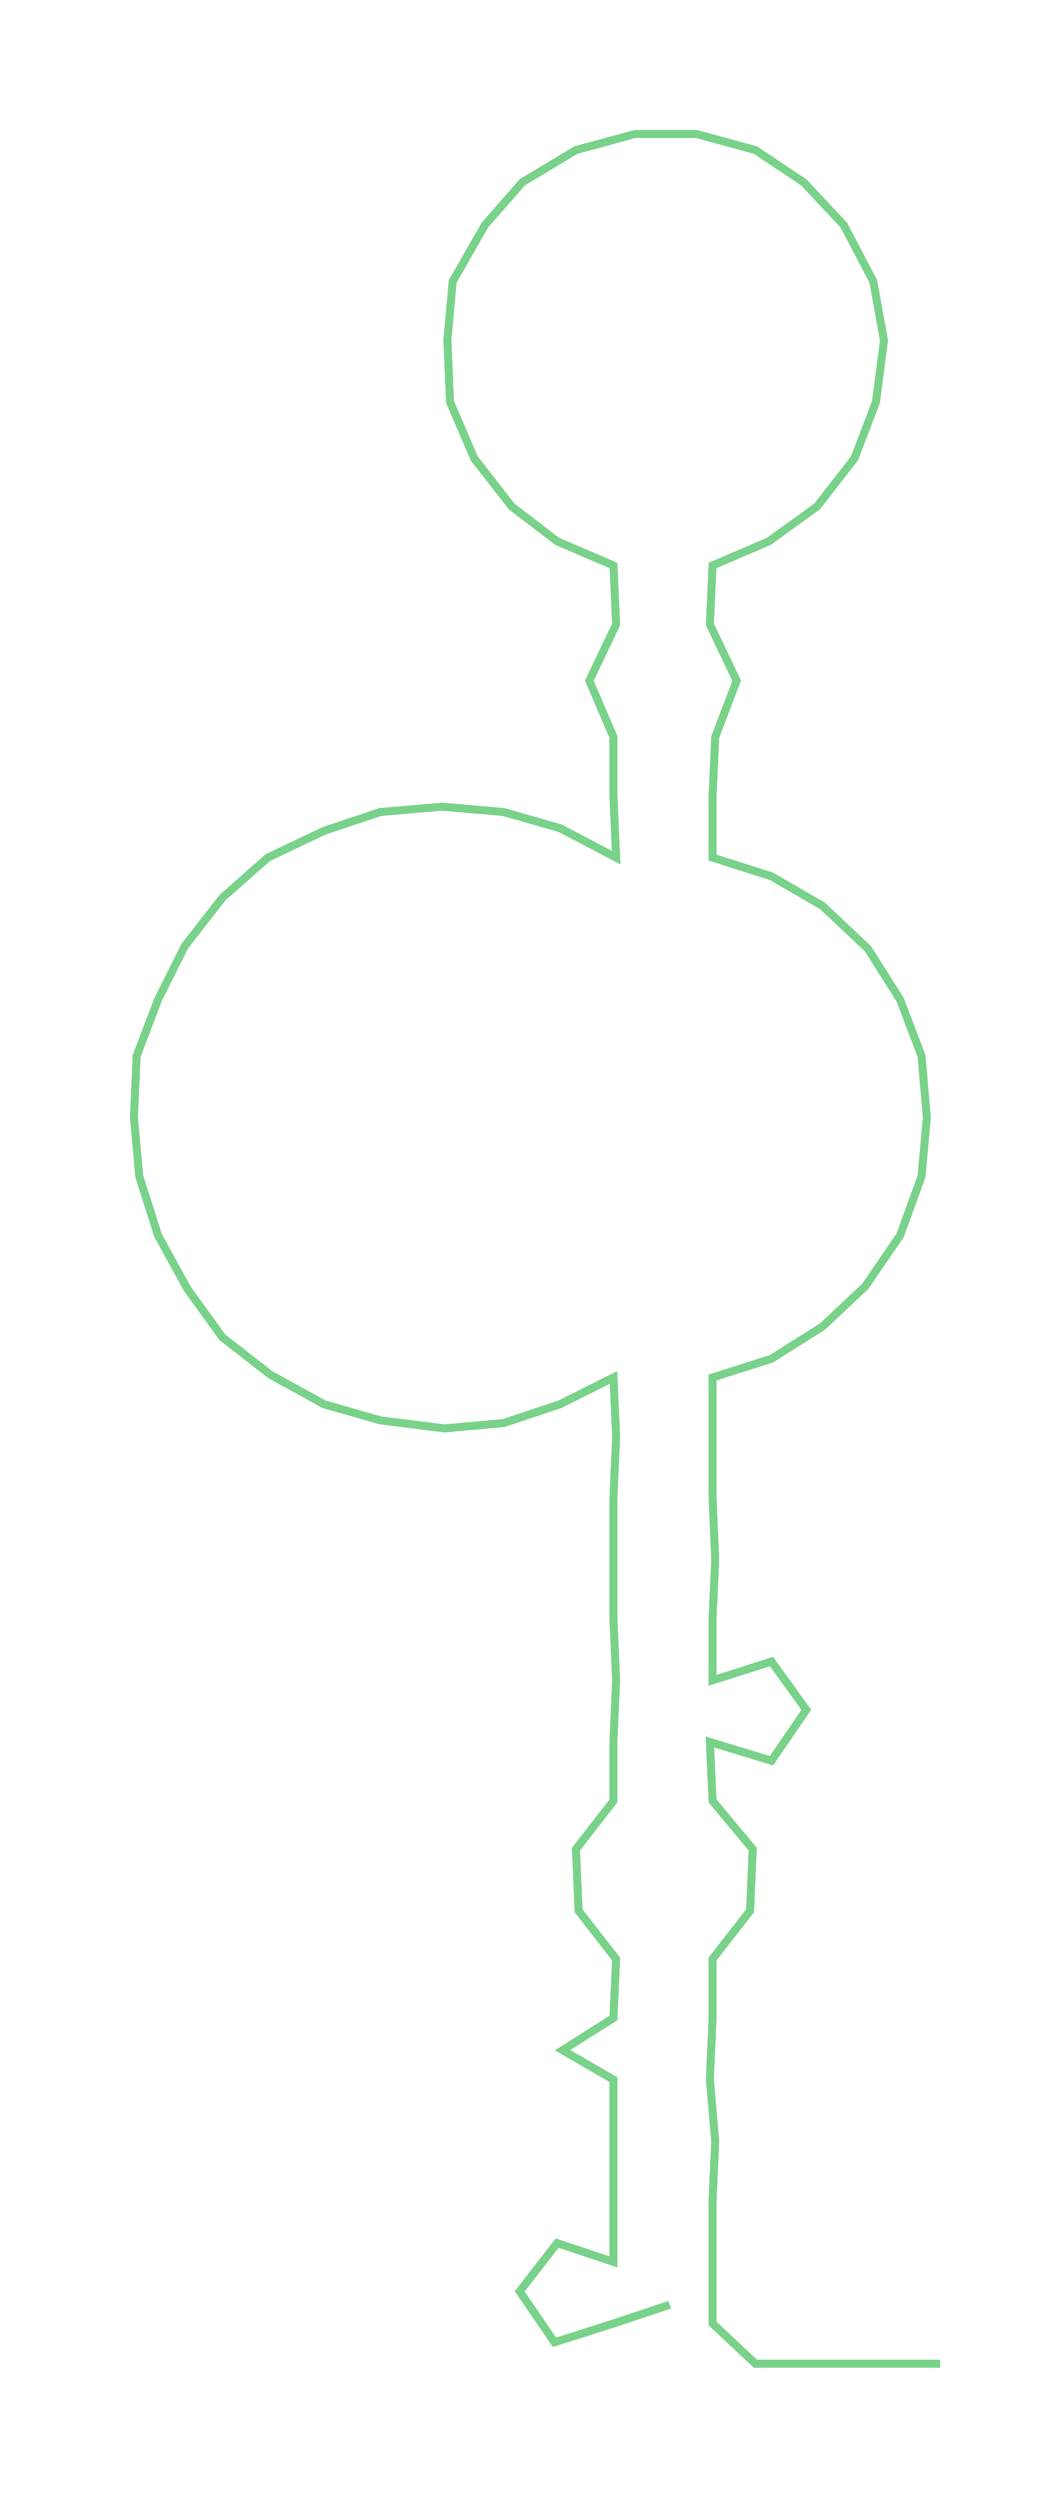 <ns0:svg xmlns:ns0="http://www.w3.org/2000/svg" width="127.609px" height="300px" viewBox="0 0 396.82 932.9"><ns0:path style="stroke:#79d289;stroke-width:3px;fill:none;" d="M250 860 L250 860 L229 867 L207 874 L194 855 L208 837 L229 844 L229 821 L229 799 L229 776 L210 765 L229 753 L230 731 L216 713 L215 690 L229 672 L229 650 L230 627 L229 604 L229 582 L229 559 L230 536 L229 514 L209 524 L188 531 L166 533 L142 530 L121 524 L101 513 L83 499 L70 481 L59 461 L52 439 L50 417 L51 394 L59 373 L69 353 L83 335 L100 320 L121 310 L142 303 L165 301 L188 303 L209 309 L230 320 L229 297 L229 275 L220 254 L230 233 L229 211 L208 202 L191 189 L177 171 L168 150 L167 127 L169 105 L181 84 L195 68 L215 56 L237 50 L260 50 L282 56 L300 68 L315 84 L326 105 L330 127 L327 150 L319 171 L305 189 L287 202 L266 211 L265 233 L275 254 L267 275 L266 297 L266 320 L288 327 L307 338 L324 354 L336 373 L344 394 L346 417 L344 439 L336 461 L323 480 L307 495 L288 507 L266 514 L266 536 L266 559 L267 582 L266 604 L266 627 L288 620 L301 638 L288 657 L265 650 L266 672 L281 690 L280 713 L266 731 L266 753 L265 776 L267 799 L266 821 L266 844 L266 867 L282 882 L305 882 L328 882 L351 882" /></ns0:svg>